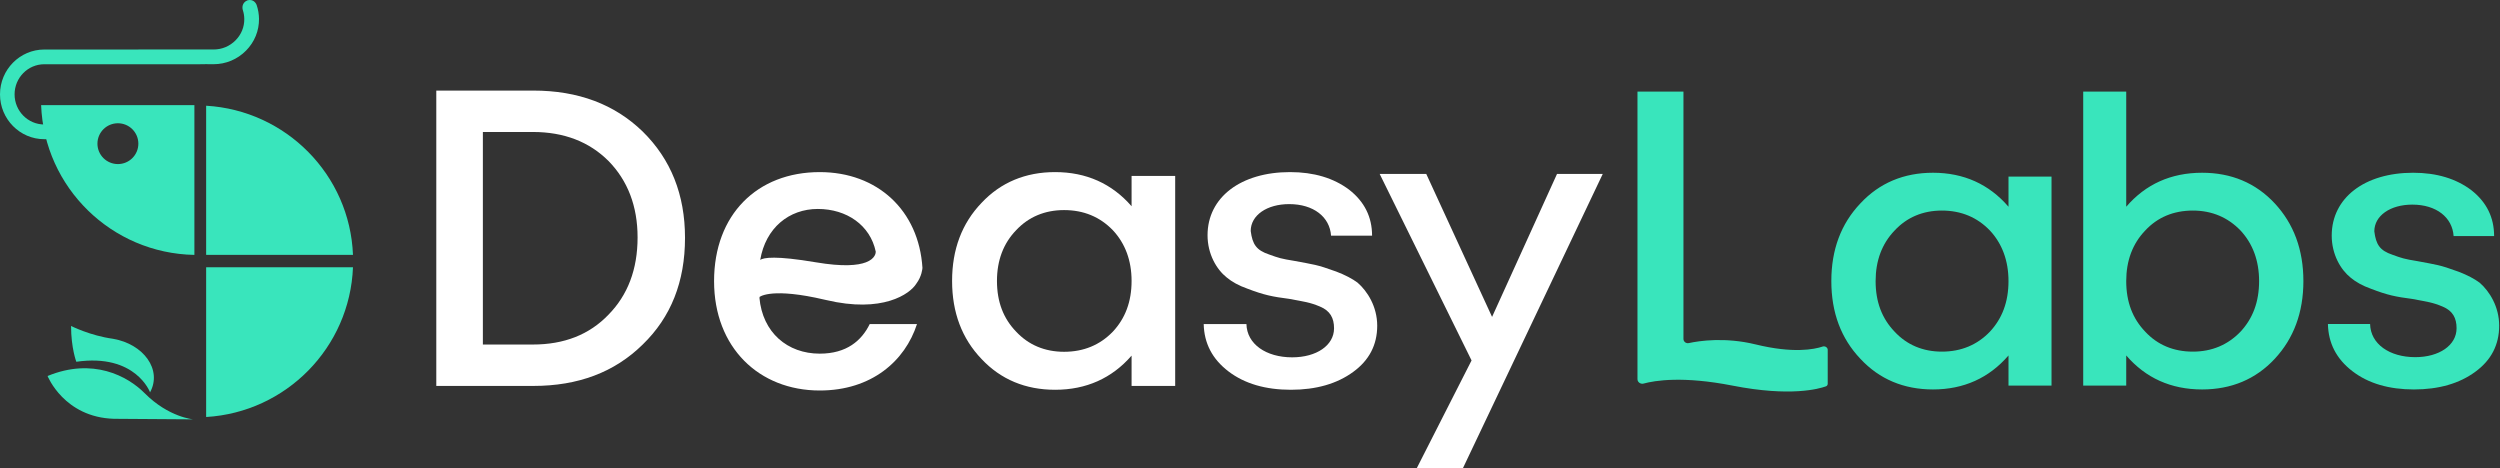 <svg width="2484" height="465" viewBox="0 0 2484 465" fill="none" xmlns="http://www.w3.org/2000/svg">
<rect x="0" y="0" width="2484" height="465" fill="#333333" stroke="none"/>
<path d="M1672.68 91V336.785C1672.68 339.477 1675.3 341.469 1677.93 340.901C1688.52 338.617 1714.05 334.799 1744.35 342.205C1781.44 351.27 1802.33 347.25 1811.08 344.311C1813.31 343.562 1816.02 345.241 1816.02 347.592V381.265C1816.02 382.421 1815.37 383.458 1814.29 383.853C1807.31 386.389 1778.87 394.417 1721.5 383.157C1672.21 373.485 1644.3 378.046 1632.98 381.132C1630.14 381.906 1627 379.756 1627 376.814V91H1672.68Z" fill="#39E5BC"/>
<path d="M1995.64 205.414V175.439H2038.39V383.157H1995.64V353.182C1976.36 375.558 1951.21 386.957 1920.61 386.957C1891.7 386.957 1867.39 376.825 1848.53 356.559C1829.25 336.294 1819.61 310.54 1819.61 279.298C1819.61 248.056 1829.25 222.302 1848.53 202.037C1867.39 181.771 1891.7 171.639 1920.61 171.639C1951.21 171.639 1976.36 183.038 1995.64 205.414ZM1929.42 349.382C1948.69 349.382 1964.62 342.627 1977.19 329.539C1989.35 316.451 1995.64 299.985 1995.64 279.298C1995.64 259.033 1989.35 242.145 1977.19 229.057C1964.62 215.969 1948.69 209.214 1929.42 209.214C1910.56 209.214 1894.63 215.969 1882.47 229.057C1869.9 242.145 1863.61 259.033 1863.61 279.298C1863.61 299.985 1869.9 316.451 1882.47 329.539C1894.63 342.627 1910.56 349.382 1929.42 349.382Z" fill="#39E5BC"/>
<path d="M2188.06 171.639C2216.98 171.639 2241.29 181.771 2260.15 202.037C2279.01 222.302 2288.65 248.056 2288.65 279.298C2288.65 310.54 2279.01 336.294 2260.15 356.559C2241.29 376.825 2216.98 386.957 2188.06 386.957C2157.05 386.957 2131.9 375.558 2112.62 353.182V383.157H2069.87V91H2112.62V205.414C2131.9 183.038 2157.05 171.639 2188.06 171.639ZM2178.84 349.382C2197.7 349.382 2213.63 342.627 2226.2 329.539C2238.36 316.451 2244.64 299.985 2244.64 279.298C2244.64 259.033 2238.36 242.145 2226.2 229.057C2213.63 215.969 2197.7 209.214 2178.84 209.214C2159.56 209.214 2143.64 215.969 2131.48 229.057C2118.91 242.145 2112.62 259.033 2112.62 279.298C2112.62 299.985 2118.91 316.451 2131.48 329.539C2143.64 342.627 2159.56 349.382 2178.84 349.382Z" fill="#39E5BC"/>
<path d="M2397.68 171.639C2421.15 171.639 2440.43 177.55 2455.52 188.949C2470.61 200.77 2478.15 215.969 2478.15 234.546H2437.91C2436.66 215.969 2420.73 203.303 2396.84 203.303C2375.05 203.303 2359.12 214.28 2359.12 229.901C2360.8 242.989 2364.57 248.9 2377.14 253.122C2386.36 256.5 2388.88 257.344 2401.87 259.455C2421.57 263.255 2423.25 262.832 2442.94 270.01C2451.75 273.387 2458.87 277.187 2463.9 280.987C2473.54 289.431 2483.18 304.63 2483.18 323.628C2483.18 342.627 2475.22 357.826 2459.71 369.225C2443.78 381.046 2423.25 386.957 2398.52 386.957C2373.79 386.957 2353.25 381.046 2337.33 368.803C2321.4 356.559 2313.44 340.938 2313.02 321.939H2354.93C2355.35 341.783 2374.21 354.871 2399.78 354.871C2423.66 354.871 2440.85 343.049 2440.85 326.161C2440.85 316.029 2437.08 308.851 2427.02 304.63C2416.96 300.408 2412.35 299.985 2396.84 297.03C2380.5 294.919 2372.11 293.23 2355.77 286.897C2347.39 283.942 2340.68 280.142 2335.65 275.92C2325.59 267.899 2316.79 252.7 2316.79 234.123C2316.79 196.548 2349.48 171.639 2397.68 171.639Z" fill="#39E5BC"/>
<path d="M75.825 359.451C75.825 359.451 70.612 345.852 70.612 323.879C70.612 323.879 89.469 333.494 112.409 336.636C142.643 341.867 161.333 367.319 149.098 389.822C149.098 389.822 134.826 350.958 75.825 359.451Z" fill="#39E5BC"/>
<path d="M191.988 416.666C191.988 416.666 167.528 414.616 143.838 390.779C126.641 373.475 92.109 355.14 47.27 373.594C47.27 373.594 63.58 414.616 113.165 416.122L191.995 416.666H191.988Z" fill="#39E5BC"/>
<path d="M254.998 4.959L254.967 4.872C253.85 2.004 250.857 -0.914 246.087 0.271L245.806 0.364C240.443 2.602 240.468 7.59 241.328 10.196C242.22 12.989 242.688 15.9 242.725 18.849C242.825 26.773 239.751 34.304 234.076 40.046C228.264 45.931 220.544 49.166 212.337 49.166L44.008 49.204C19.737 49.21 0 69.191 0 93.754C0 118.318 19.737 138.305 44.002 138.305H63.42L61.157 135.157C59.105 132.307 57.746 128.928 57.222 125.387L56.972 123.692H44.008C27.732 123.692 14.486 110.263 14.486 93.761C14.486 77.258 27.732 63.83 44.008 63.83C44.008 63.83 84.505 63.842 125.008 63.842C145.262 63.842 165.517 63.842 180.714 63.836C188.316 63.836 194.645 63.83 199.086 63.823C203.027 63.823 205.004 63.817 206.064 63.724V63.798H212.225C224.404 63.798 235.859 58.998 244.478 50.276C252.921 41.729 257.492 30.507 257.349 18.681C257.293 14.005 256.501 9.391 254.998 4.965V4.959Z" fill="#39E5BC"/>
<path d="M204.831 253.267H350.722C347.638 173.803 284.272 109.736 204.831 105.041V253.267Z" fill="#39E5BC"/>
<path d="M204.831 265.523V414.332C284.272 409.619 347.632 345.299 350.722 265.523H204.831Z" fill="#39E5BC"/>
<path d="M40.849 104.458C44.018 186.26 110.743 251.786 193.159 253.267V104.458H40.849ZM117.144 163.024C105.92 163.024 96.818 153.943 96.818 142.745C96.818 131.547 105.92 122.465 117.144 122.465C128.368 122.465 137.471 131.547 137.471 142.745C137.471 153.943 128.368 163.024 117.144 163.024Z" fill="#39E5BC"/>
<path d="M814.496 351.39C782.425 351.39 757.607 330.414 754.554 295.714H754.786C754.767 295.476 754.729 295.244 754.729 295.006C754.347 295.257 754.134 295.438 754.134 295.438C754.134 295.438 763.418 286.197 809.989 295.708C813.399 296.403 816.991 297.191 820.815 298.099C876.827 311.417 904.134 292.17 910.484 281.814C915.913 274.557 916.496 267.012 916.546 266.154C912.954 208.931 871.755 171 814.502 171C752.266 171 709.5 213.327 709.5 279.309C709.5 345.291 754.171 388 814.502 388C866.044 388 899.269 358.634 911.105 322.024H864.139C856.121 338.423 841.233 351.39 814.502 351.39H814.496ZM812.584 207.616C841.327 207.616 864.64 223.79 870.138 250.006C870.176 251.058 869.931 256.975 860.415 260.631C852.341 263.731 837.597 265.19 810.66 260.631C770.715 253.869 758.798 255.917 755.356 258.215C760.741 226.513 783.911 207.616 812.578 207.616H812.584Z" fill="white"/>
<path d="M433.5 90H529.89C574.476 90 610.57 103.57 638.595 130.711C666.621 158.276 680.633 193.474 680.633 236.305C680.633 279.984 666.621 315.182 638.595 342.323C610.57 369.888 574.476 383.458 529.89 383.458H433.5V90ZM479.784 342.323H529.466C560.464 342.323 585.517 332.569 604.625 312.638C623.733 293.13 633.5 267.686 633.5 235.881C633.5 204.923 623.733 179.479 604.625 159.972C585.517 140.889 560.464 131.135 529.466 131.135H479.784V342.323Z" fill="white"/>
<path d="M1124.34 204.923V174.814H1167.66V383.458H1124.34V353.349C1104.81 375.825 1079.33 387.274 1048.34 387.274C1019.04 387.274 994.407 377.097 975.299 356.741C955.766 336.386 946 310.517 946 279.136C946 247.755 955.766 221.886 975.299 201.531C994.407 181.175 1019.04 170.998 1048.34 170.998C1079.33 170.998 1104.81 182.448 1124.34 204.923ZM1057.25 349.532C1076.79 349.532 1092.92 342.747 1105.66 329.601C1117.97 316.454 1124.34 299.916 1124.34 279.136C1124.34 258.781 1117.97 241.818 1105.66 228.672C1092.92 215.525 1076.79 208.74 1057.25 208.74C1038.14 208.74 1022.01 215.525 1009.69 228.672C996.955 241.818 990.586 258.781 990.586 279.136C990.586 299.916 996.955 316.454 1009.69 329.601C1022.01 342.747 1038.14 349.532 1057.25 349.532Z" fill="white"/>
<path d="M1281.77 170.998C1305.55 170.998 1325.09 176.935 1340.37 188.385C1355.66 200.259 1363.3 215.525 1363.3 234.184H1322.54C1321.27 215.525 1305.13 202.803 1280.93 202.803C1258.84 202.803 1242.71 213.829 1242.71 229.52C1244.41 242.666 1248.23 248.603 1260.97 252.844C1270.31 256.236 1272.86 257.084 1286.02 259.205C1305.98 263.021 1307.68 262.597 1327.63 269.807C1336.55 273.199 1343.77 277.016 1348.87 280.832C1358.63 289.314 1368.4 304.58 1368.4 323.664C1368.4 342.747 1360.33 358.013 1344.62 369.463C1328.48 381.337 1307.68 387.274 1282.62 387.274C1257.57 387.274 1236.76 381.337 1220.63 369.039C1204.49 356.741 1196.42 341.051 1196 321.967H1238.46C1238.89 341.899 1258 355.045 1283.9 355.045C1308.1 355.045 1325.51 343.171 1325.51 326.208C1325.51 316.03 1321.69 308.821 1311.5 304.58C1301.31 300.34 1296.64 299.916 1280.93 296.947C1264.37 294.827 1255.87 293.13 1239.31 286.769C1230.82 283.801 1224.03 279.984 1218.93 275.744C1208.74 267.686 1199.82 252.42 1199.82 233.76C1199.82 196.018 1232.94 170.998 1281.77 170.998Z" fill="white"/>
<path d="M1482.52 314.878L1547.06 172.814H1592.5L1523.07 318.907L1488.36 391.954L1453.65 465H1407.79L1434.96 411.567L1462.14 358.134L1370.84 172.814H1417.13L1482.52 314.878Z" fill="white"/>
</svg>